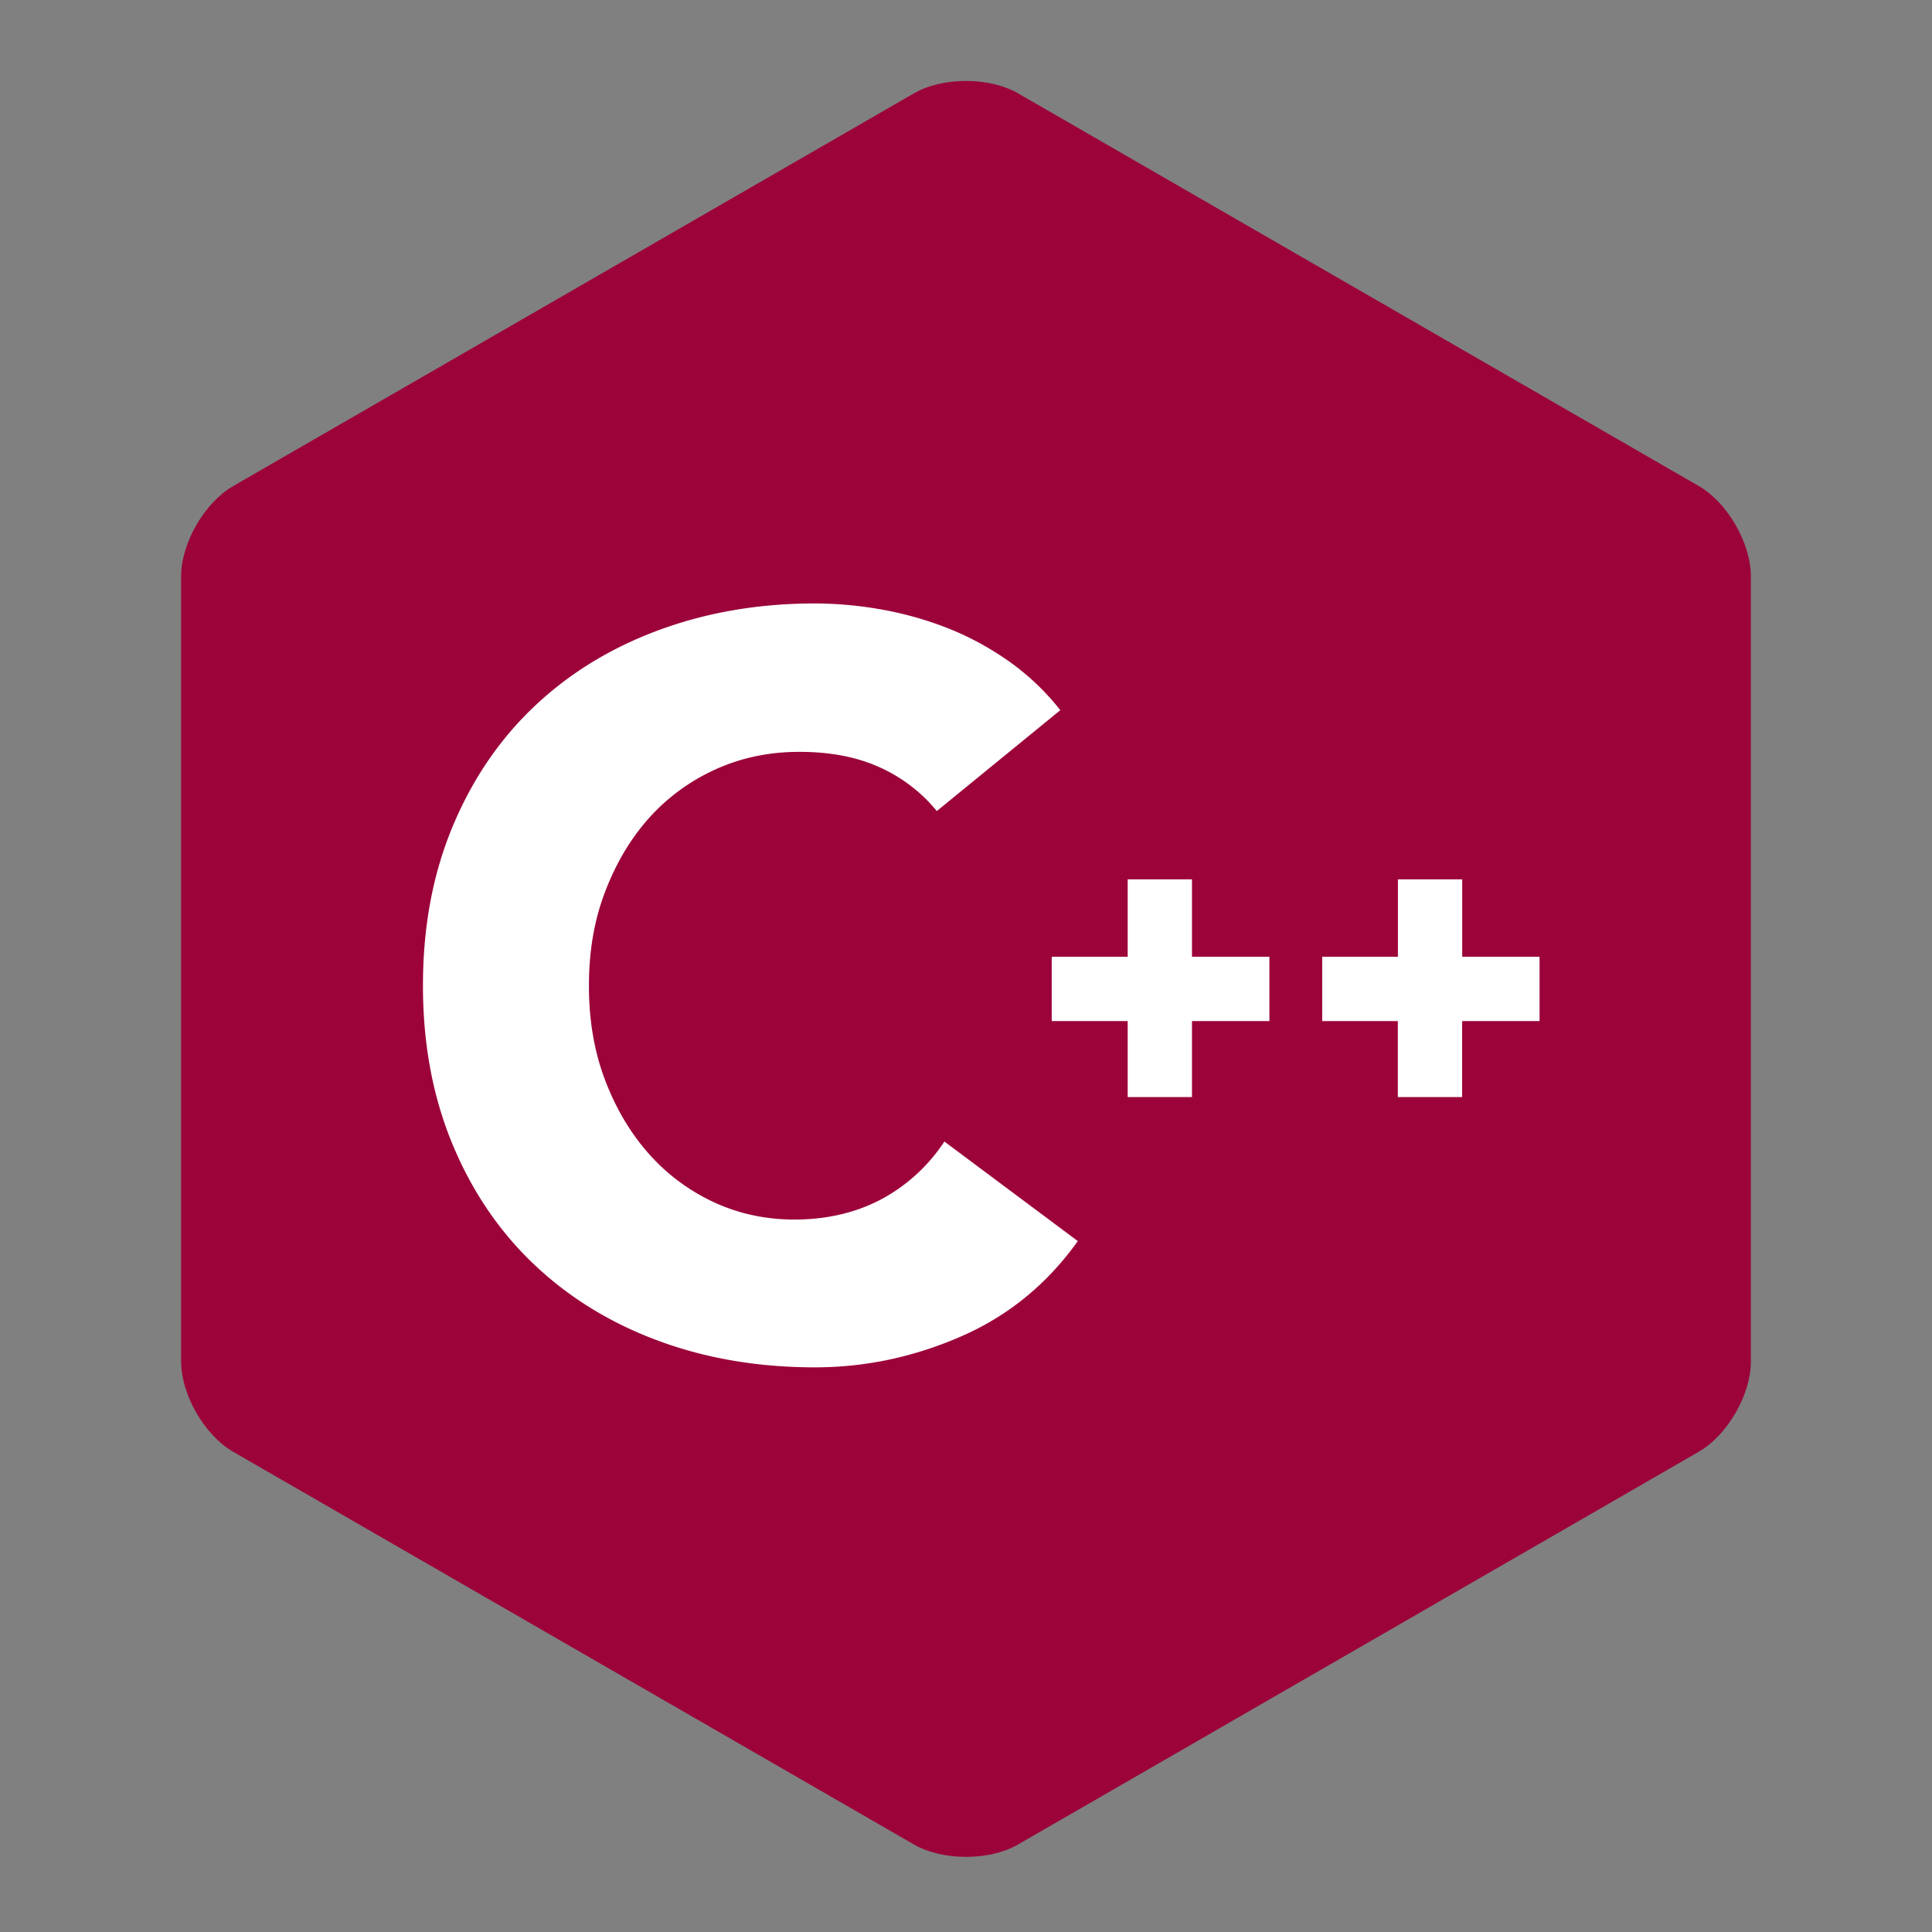 <svg xmlns="http://www.w3.org/2000/svg" width="64" height="64" fill-rule="evenodd" xmlns:v="https://vecta.io/nano"><rect width="100%" height="100%" fill="#808080" stroke="none"/><path d="M30.274 3.093c.953-.55 2.504-.547 3.452 0L56.274 16.1c.953.55 1.726 1.894 1.726 2.987v26.017c0 1.1-.778 2.44-1.726 2.987L33.726 61.1c-.953.55-2.504.547-3.452 0L7.726 48.093C6.773 47.543 6 46.2 6 45.105V19.088c0-1.1.778-2.44 1.726-2.987L30.274 3.093z" fill="#9c033a"/><path d="M34.84 31.694h2.516V29.13h2.13v2.565h2.565v2.13h-2.565v2.516h-2.13v-2.516H34.84v-2.13zm8.952 0h2.516V29.13h2.13v2.565H51v2.13h-2.565v2.516h-2.13v-2.516H43.8v-2.13zm-12.758-4.826a5.2 5.2 0 0 0-1.921-1.462c-.76-.34-1.638-.5-2.635-.5s-1.92.193-2.77.578a6.63 6.63 0 0 0-2.21 1.615c-.623.7-1.1 1.513-1.462 2.465s-.527 1.983-.527 3.094c0 1.133.176 2.17.527 3.1s.833 1.757 1.445 2.448a6.55 6.55 0 0 0 2.159 1.615c.827.385 1.717.578 2.67.578 1.088 0 2.05-.227 2.9-.68a5.75 5.75 0 0 0 2.074-1.904l4.42 3.298c-1.02 1.428-2.312 2.482-3.876 3.162s-3.173 1.02-4.828 1.02c-1.88 0-3.615-.295-5.202-.884s-2.958-1.434-4.114-2.533-2.057-2.43-2.703-3.995-.97-3.3-.97-5.236.323-3.672.97-5.236 1.547-2.896 2.703-3.995 2.527-1.944 4.114-2.533 3.31-.893 5.2-.893a12.74 12.74 0 0 1 2.125.187 11.48 11.48 0 0 1 2.176.595c.714.272 1.4.635 2.057 1.088a8.18 8.18 0 0 1 1.768 1.666l-4.08 3.332z" fill="#fff"/></svg>